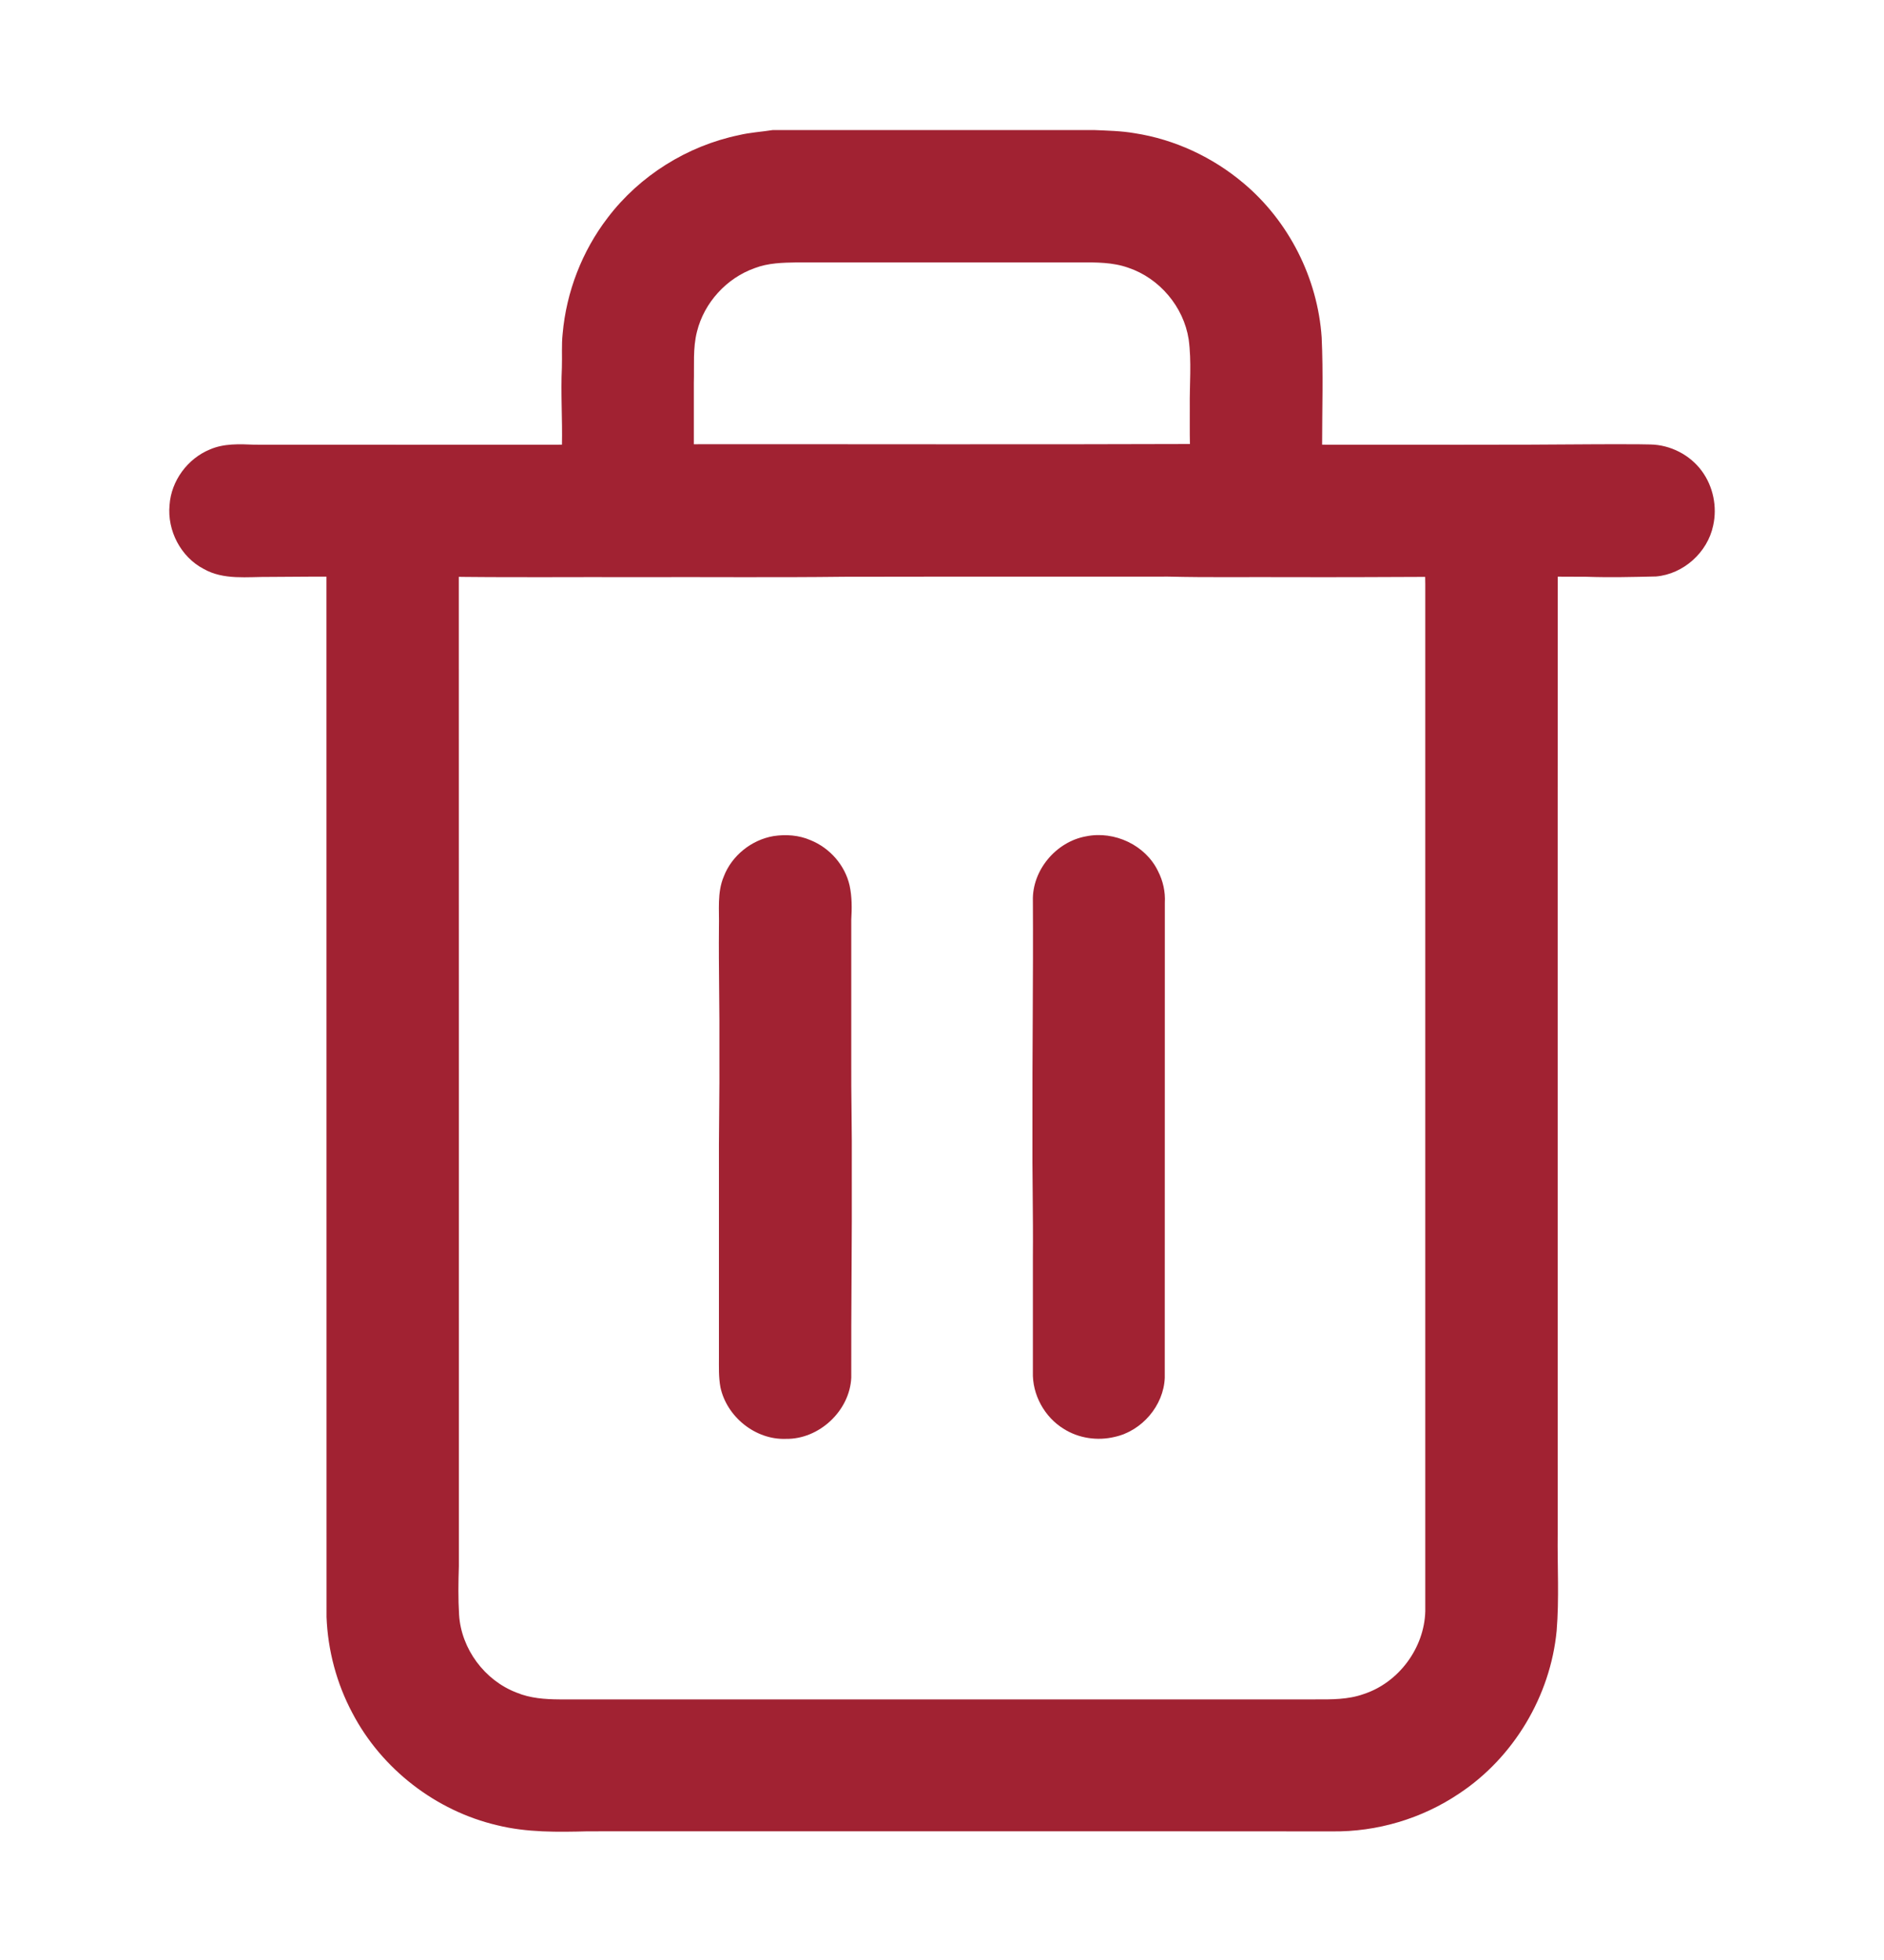 <svg width="25" height="26" viewBox="0 0 25 26" fill="none" xmlns="http://www.w3.org/2000/svg">
<path d="M10.256 1.725H14.515C14.696 1.733 14.877 1.736 15.056 1.767C15.587 1.849 16.091 2.084 16.501 2.43C17.103 2.935 17.485 3.691 17.538 4.476C17.56 4.95 17.544 5.425 17.544 5.899C18.771 5.898 19.998 5.904 21.225 5.893C21.45 5.895 21.675 5.89 21.9 5.896C22.165 5.901 22.424 6.033 22.581 6.246C22.733 6.451 22.789 6.723 22.733 6.972C22.659 7.328 22.338 7.616 21.975 7.647C21.667 7.654 21.359 7.662 21.051 7.651C19.734 7.643 18.418 7.66 17.101 7.656C16.568 7.653 16.034 7.662 15.501 7.649C14.067 7.651 12.633 7.648 11.199 7.651C10.291 7.662 9.383 7.653 8.475 7.656C7.6 7.653 6.725 7.663 5.85 7.649C5.091 7.652 4.333 7.645 3.574 7.653C3.283 7.65 2.968 7.698 2.703 7.547C2.399 7.389 2.217 7.038 2.25 6.698C2.272 6.378 2.489 6.083 2.786 5.962C2.971 5.881 3.178 5.891 3.375 5.899C4.736 5.9 6.096 5.9 7.457 5.899C7.464 5.558 7.44 5.217 7.456 4.875C7.461 4.726 7.45 4.576 7.466 4.428C7.515 3.872 7.724 3.331 8.064 2.888C8.488 2.33 9.118 1.936 9.803 1.793C9.952 1.757 10.105 1.749 10.256 1.725ZM10.014 3.557C9.641 3.689 9.344 4.015 9.249 4.398C9.192 4.619 9.214 4.849 9.207 5.075C9.207 5.348 9.207 5.62 9.207 5.893C11.401 5.891 13.596 5.898 15.79 5.89C15.786 5.727 15.789 5.564 15.788 5.401C15.784 5.101 15.814 4.799 15.773 4.5C15.706 4.069 15.386 3.691 14.973 3.552C14.766 3.478 14.543 3.48 14.326 3.481C13.076 3.481 11.825 3.481 10.575 3.481C10.386 3.484 10.193 3.488 10.014 3.557Z" fill="#A12232"/>
<path d="M4.332 7.625C4.918 7.624 5.503 7.625 6.088 7.624C6.09 12.007 6.088 16.39 6.089 20.774C6.082 20.99 6.079 21.206 6.092 21.422C6.121 21.875 6.432 22.292 6.855 22.453C7.035 22.528 7.232 22.542 7.425 22.543C10.767 22.543 14.109 22.543 17.451 22.543C17.668 22.544 17.89 22.546 18.096 22.472C18.561 22.32 18.9 21.861 18.913 21.374C18.913 16.832 18.913 12.291 18.913 7.75C18.913 7.708 18.912 7.666 18.911 7.624C19.498 7.624 20.084 7.624 20.671 7.624C20.668 11.866 20.671 16.107 20.67 20.349C20.665 20.777 20.691 21.206 20.656 21.634C20.573 22.497 20.087 23.312 19.364 23.791C18.869 24.125 18.273 24.302 17.676 24.294C14.385 24.291 11.092 24.294 7.801 24.293C7.4 24.303 6.992 24.31 6.6 24.213C5.785 24.023 5.064 23.466 4.676 22.724C4.467 22.332 4.35 21.893 4.333 21.45C4.332 16.842 4.333 12.233 4.332 7.625Z" fill="#A12232"/>
<path d="M10.264 11.091C10.429 11.066 10.601 11.078 10.755 11.145C11.011 11.248 11.213 11.477 11.274 11.747C11.306 11.896 11.305 12.049 11.296 12.2C11.296 12.817 11.296 13.434 11.296 14.051C11.293 14.534 11.307 15.016 11.303 15.499C11.307 16.425 11.293 17.35 11.296 18.275C11.276 18.715 10.869 19.095 10.428 19.087C10.025 19.102 9.644 18.795 9.56 18.403C9.535 18.27 9.54 18.134 9.54 17.999C9.54 17.199 9.54 16.4 9.54 15.6C9.536 15.05 9.55 14.5 9.546 13.95C9.55 13.4 9.535 12.851 9.54 12.301C9.546 12.076 9.514 11.841 9.604 11.628C9.71 11.35 9.972 11.141 10.264 11.091Z" fill="#A12232"/>
<path d="M14.413 11.094C14.787 11.018 15.201 11.21 15.367 11.557C15.433 11.686 15.465 11.83 15.457 11.975C15.456 14.075 15.456 16.176 15.456 18.276C15.442 18.646 15.152 18.983 14.791 19.061C14.564 19.116 14.313 19.08 14.115 18.954C13.86 18.798 13.696 18.5 13.706 18.199C13.707 17.691 13.706 17.182 13.706 16.673C13.711 16.115 13.696 15.556 13.7 14.998C13.697 13.982 13.712 12.966 13.706 11.95C13.694 11.544 14.015 11.164 14.413 11.094Z" fill="#A12232"/>
</svg>
